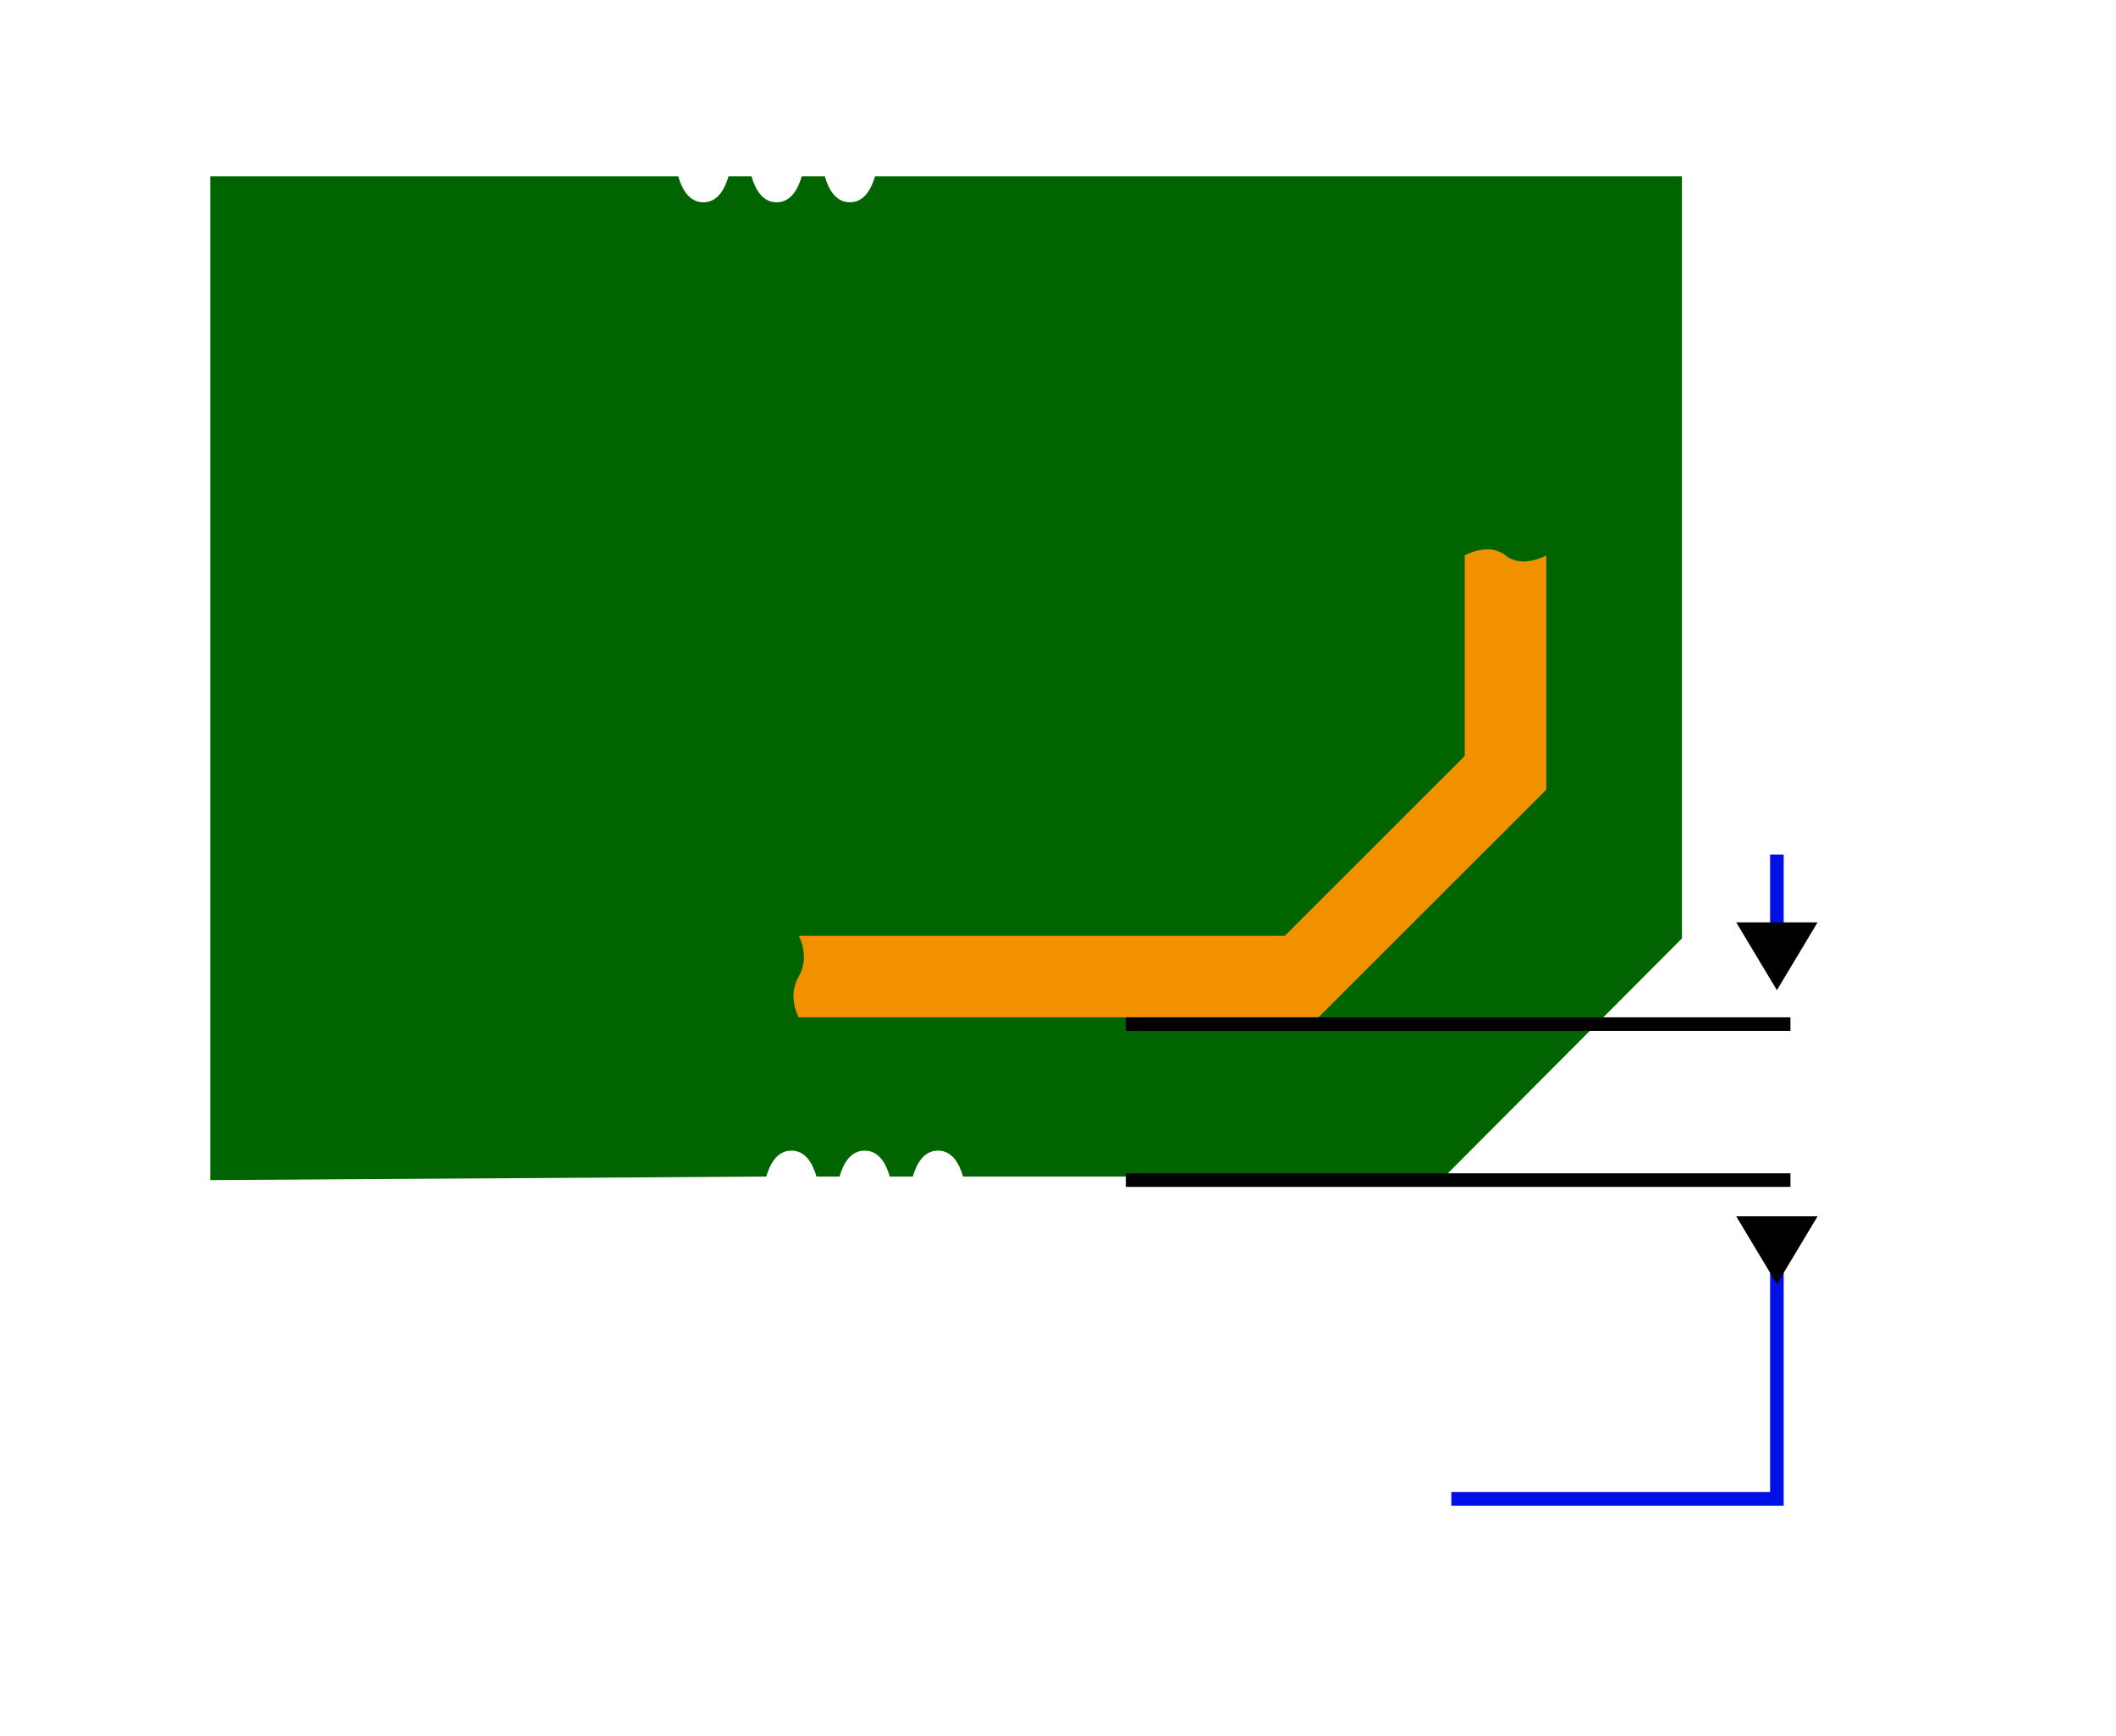 <?xml version="1.0" encoding="UTF-8" standalone="no"?>
<!-- Created with Inkscape (http://www.inkscape.org/) -->

<svg
   width="312"
   height="256"
   viewBox="0 0 82.55 67.733"
   version="1.1"
   id="svg5"
   sodipodi:docname="board-outline-clearance.svg"
   inkscape:version="1.2.1 (9c6d41e4, 2022-07-14)"
   xml:space="preserve"
   xmlns:inkscape="http://www.inkscape.org/namespaces/inkscape"
   xmlns:sodipodi="http://sodipodi.sourceforge.net/DTD/sodipodi-0.dtd"
   xmlns="http://www.w3.org/2000/svg"
   xmlns:svg="http://www.w3.org/2000/svg"><sodipodi:namedview
     id="namedview7"
     pagecolor="#ffffff"
     bordercolor="#666666"
     borderopacity="1.0"
     inkscape:showpageshadow="2"
     inkscape:pageopacity="0"
     inkscape:pagecheckerboard="0"
     inkscape:deskcolor="#d1d1d1"
     inkscape:document-units="px"
     showgrid="true"
     inkscape:zoom="1.4142136"
     inkscape:cx="144.95689"
     inkscape:cy="119.14749"
     inkscape:window-width="1366"
     inkscape:window-height="663"
     inkscape:window-x="0"
     inkscape:window-y="25"
     inkscape:window-maximized="0"
     inkscape:current-layer="layer3"
     showguides="true"
     inkscape:lockguides="false"><inkscape:grid
       type="xygrid"
       id="grid1049"
       empcolor="#3f3fff"
       empopacity="0.251"
       color="#ceceff"
       opacity="0.125"
       empspacing="2"
       spacingx="0.132"
       spacingy="0.132"
       originx="-9.525"
       originy="-2.117" /><sodipodi:guide
       position="69.85,35.454"
       orientation="0.707,-0.707"
       id="guide12864"
       inkscape:locked="false" /><sodipodi:guide
       position="57.018,33.602"
       orientation="0.707,-0.707"
       id="guide18044"
       inkscape:locked="false" /><sodipodi:guide
       position="60.325,29.633"
       orientation="1,0"
       id="guide18046"
       inkscape:locked="false" /><sodipodi:guide
       position="50.139,32.015"
       orientation="1,0"
       id="guide18048"
       inkscape:locked="false" /><sodipodi:guide
       position="69.321,24.871"
       orientation="1,0"
       id="guide46721"
       inkscape:locked="false" /><sodipodi:guide
       position="56.621,11.642"
       orientation="1,0"
       id="guide46723"
       inkscape:locked="false" /></sodipodi:namedview><defs
     id="defs2"><marker
   style="overflow:visible"
   id="marker15935"
   refX="0"
   refY="0"
   orient="auto-start-reverse"
   inkscape:stockid="TriangleStart"
   markerWidth="5"
   markerHeight="6"
   viewBox="0 0 5.324 6.155"
   inkscape:isstock="true"
   inkscape:collect="always"
   preserveAspectRatio="none"><path
     transform="scale(0.5)"
     style="fill:context-stroke;fill-rule:evenodd;stroke:context-stroke;stroke-width:1pt"
     d="M 5.77,0 -2.88,5 V -5 Z"
     id="path15933" /></marker><inkscape:path-effect
   effect="fillet_chamfer"
   id="path-effect11489"
   is_visible="true"
   lpeversion="1"
   nodesatellites_param="F,0,0,1,0,2,0,1 @ F,0,0,1,0,0,0,1 @ F,0,0,1,0,0,0,1 @ F,0,0,1,0,0,0,1 @ F,0,0,1,0,0,0,1 @ F,0,0,1,0,0,0,1 @ F,0,0,1,0,0,0,1 @ F,0,0,1,0,0,0,1 @ F,0,0,1,0,0,0,1 @ F,0,0,1,0,0,0,1 @ F,0,0,1,0,2,0,1 @ F,0,0,1,0,0,0,1 @ F,0,0,1,0,0,0,1 @ F,0,0,1,0,0,0,1 @ F,0,0,1,0,0,0,1 @ F,0,0,1,0,0,0,1 @ F,0,0,1,0,0,0,1 @ F,0,0,1,0,0,0,1 @ F,0,0,1,0,0,0,1 @ F,0,0,1,0,0,0,1 @ F,0,0,1,0,2,0,1 @ F,0,0,1,0,0,0,1 @ F,0,0,1,0,0,0,1 @ F,0,0,1,0,0,0,1 @ F,0,0,1,0,0,0,1 @ F,0,0,1,0,0,0,1 @ F,0,0,1,0,0,0,1 @ F,0,0,1,0,0,0,1 @ F,0,0,1,0,0,0,1 @ F,0,0,1,0,0,0,1 @ F,0,0,1,0,2,0,1 @ F,0,0,1,0,0,0,1 @ F,0,0,1,0,0,0,1 @ F,0,0,1,0,0,0,1 @ F,0,0,1,0,0,0,1 @ F,0,0,1,0,0,0,1 @ F,0,0,1,0,0,0,1 @ F,0,0,1,0,0,0,1 @ F,0,0,1,0,0,0,1 @ F,0,0,1,0,0,0,1"
   unit="px"
   method="auto"
   mode="F"
   radius="0"
   chamfer_steps="1"
   flexible="false"
   use_knot_distance="true"
   apply_no_radius="true"
   apply_with_radius="true"
   only_selected="false"
   hide_knots="false" />
        
    </defs><g
     inkscape:groupmode="layer"
     id="layer3"
     inkscape:label="Board"
     style="display:inline"><path
       id="path18254"
       style="display:inline;fill:#006400;fill-opacity:1;stroke:none;stroke-width:0.529;stroke-linejoin:round;stroke-dasharray:none;stroke-opacity:1;paint-order:stroke fill markers"
       d="M 8.202,6.879 V 46.037 l 21.692,-0.137 c 0.149,-0.517 0.434,-1.013 0.98,-1.013 0.546,0 0.831,0.495 0.98,1.013 h 0.898 c 0.149,-0.517 0.434,-1.013 0.981,-1.013 0.546,0 0.831,0.495 0.98,1.013 h 0.898 c 0.149,-0.517 0.434,-1.013 0.98,-1.013 0.546,0 0.831,0.495 0.98,1.013 h 18.785 l 9.26,-9.291 V 6.879 H 34.136 c -0.149,0.517 -0.434,1.013 -0.98,1.013 -0.546,0 -0.831,-0.495 -0.98,-1.013 h -0.898 c -0.149,0.517 -0.434,1.013 -0.98,1.013 -0.546,0 -0.831,-0.495 -0.98,-1.013 h -0.898 c -0.149,0.517 -0.434,1.013 -0.98,1.013 -0.546,0 -0.831,-0.495 -0.98,-1.013 z"
       sodipodi:nodetypes="cccsccsccscccccsccsccscc" /></g><g
     inkscape:groupmode="layer"
     id="layer2"
     inkscape:label="copper"
     style="display:inline"
     transform="translate(-22.225,-6.35)"><path
       style="color:#000000;fill:#f29100;stroke-width:1;-inkscape-stroke:none"
       d="m 79.368,28.017 v 7.823 l -7.022,7.019 H 53.385 c 0,0 0.459,0.794 0,1.589 -0.459,0.795 0,1.589 0,1.589 h 20.277 l 8.887,-8.881 v -9.139 c 0,0 -0.929,0.531 -1.591,0 -0.662,-0.531 -1.591,0 -1.591,0 z"
       id="path15053"
       sodipodi:nodetypes="cccczcccczc" /></g><g
     inkscape:groupmode="layer"
     id="layer1"
     inkscape:label="Arrows"
     transform="translate(-22.225,-6.35)"><path
       style="display:inline;fill:none;stroke:#020202;stroke-width:0.529;stroke-linecap:butt;stroke-linejoin:miter;stroke-dasharray:none;stroke-opacity:1"
       d="M 66.146,46.302 H 92.075"
       id="path15783"
       sodipodi:nodetypes="cc" /><path
       style="display:inline;fill:none;stroke:#020202;stroke-width:0.529;stroke-linecap:butt;stroke-linejoin:miter;stroke-dasharray:none;stroke-opacity:1"
       d="M 66.146,52.387 H 92.075"
       id="path15785"
       sodipodi:nodetypes="cc" /><path
       style="display:inline;fill:none;stroke:#000fe5;stroke-width:0.529;stroke-linecap:butt;stroke-linejoin:miter;stroke-dasharray:none;stroke-opacity:1;marker-end:url(#marker15935)"
       d="m 91.546,39.687 6e-6,3.527"
       id="path15787"
       sodipodi:nodetypes="cc" /><path
       style="display:inline;fill:none;stroke:#000fe5;stroke-width:0.529;stroke-linecap:butt;stroke-linejoin:miter;stroke-dasharray:none;stroke-opacity:1;marker-start:url(#marker15935)"
       d="m 91.546,54.681 v 3.203 6.939 H 78.846"
       id="path15929"
       sodipodi:nodetypes="cccc" /></g></svg>
